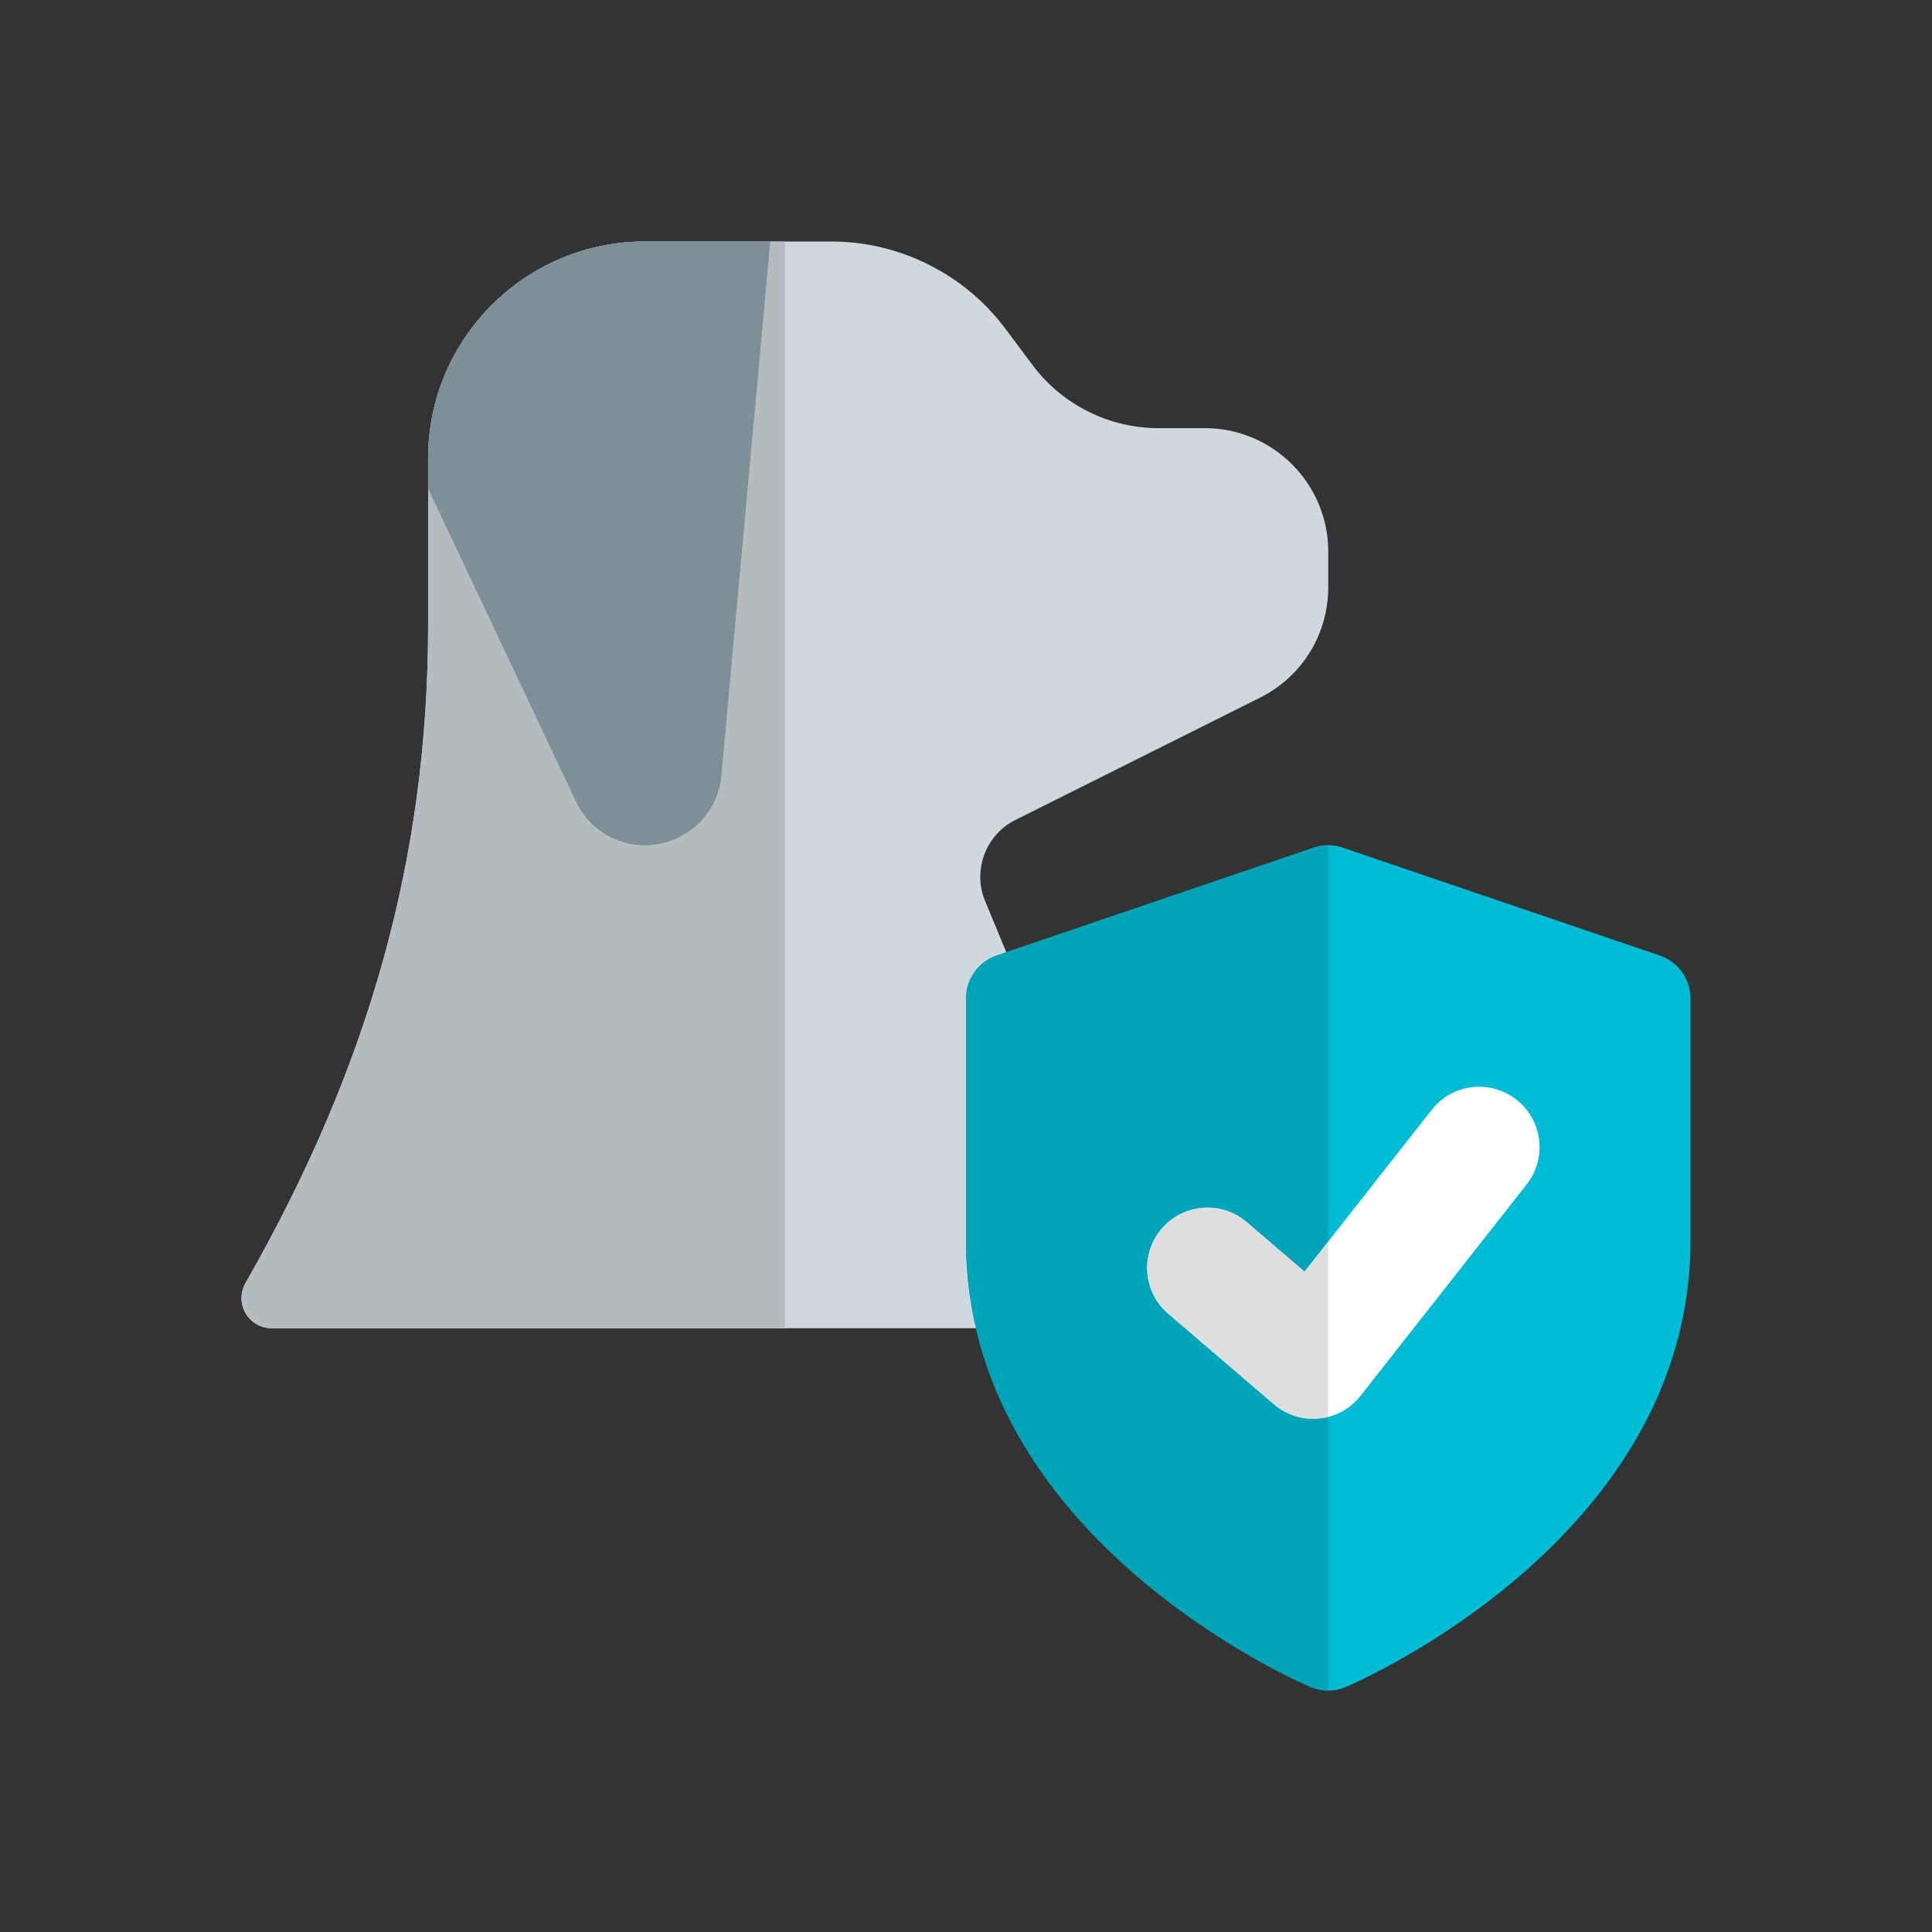<svg width="120" height="120" viewBox="0 0 120 120" fill="none" xmlns="http://www.w3.org/2000/svg">
<rect x="0" y="0" width="120" height="120" fill="#333333" stroke="none"/>
<g clip-path="url(#clip0_224_1185)">
<path d="M69.375 82.5H16.875C16.207 82.5 15.589 82.144 15.251 81.566C14.918 80.989 14.914 80.276 15.248 79.695C22.984 66.154 26.591 53.156 26.591 38.794V28.466C26.591 21.041 32.633 15 40.057 15H51.649C55.864 15 59.891 17.014 62.422 20.385L64.159 22.706C65.985 25.14 68.891 26.591 71.933 26.591H74.831C79.058 26.591 82.5 30.03 82.5 34.26V36.472C82.5 39.398 80.873 42.026 78.259 43.335L63.049 50.94C61.241 51.844 60.413 54.026 61.163 55.905L71.104 79.909C71.344 80.486 71.276 81.15 70.931 81.668C70.586 82.185 70.001 82.5 69.375 82.5Z" fill="#CFD8DC"/>
<path d="M40.05 52.5C38.209 52.5 36.529 51.424 35.76 49.759L26.588 30.337V28.462C26.588 21.038 32.629 15 40.05 15H47.843L44.805 48.169C44.618 50.587 42.529 52.5 40.05 52.5Z" fill="#90A4AE"/>
<path d="M48.749 15H47.842L44.804 48.169C44.617 50.587 42.528 52.5 40.05 52.5C38.208 52.5 36.528 51.424 35.76 49.759L26.591 30.345V38.794C26.591 53.156 22.987 66.15 15.247 79.695C14.917 80.276 14.917 80.989 15.251 81.566C15.588 82.144 16.207 82.5 16.875 82.5H48.749V15Z" fill="#B4BCC0"/>
<path d="M47.843 15H40.05C32.629 15 26.588 21.038 26.588 28.462V30.337L26.592 30.345L35.76 49.759C36.529 51.424 38.209 52.5 40.05 52.5C42.529 52.5 44.618 50.587 44.805 48.169L47.843 15Z" fill="#7D8F97"/>
<path d="M103.091 59.347L83.404 52.65C82.819 52.447 82.181 52.447 81.596 52.65L61.909 59.347C60.765 59.737 60 60.806 60 62.01V77.077C60 95.467 80.528 104.407 81.401 104.779C82.106 105.079 82.89 105.079 83.599 104.779C84.472 104.407 105 95.467 105 77.077V62.01C105 60.806 104.235 59.737 103.091 59.347Z" fill="#00BCD4"/>
<path d="M94.823 73.567L84.51 86.692C83.194 88.369 80.738 88.612 79.121 87.225L72.559 81.6C70.984 80.254 70.8 77.884 72.154 76.312C73.5 74.741 75.87 74.557 77.438 75.907L81.03 78.982L88.924 68.936C90.203 67.305 92.558 67.02 94.189 68.302C95.82 69.581 96.105 71.94 94.823 73.567Z" fill="white"/>
<path d="M82.5 52.5C82.192 52.5 81.889 52.549 81.596 52.65L61.909 59.347C60.765 59.737 60 60.806 60 62.01V77.078C60 95.468 80.528 104.408 81.401 104.779C81.754 104.925 82.129 105 82.5 105V88.005C82.192 88.084 81.874 88.125 81.559 88.125C80.696 88.125 79.83 87.829 79.125 87.225L72.562 81.6C70.987 80.254 70.804 77.884 72.157 76.312C72.9 75.446 73.95 75.004 75.007 75.004C75.87 75.004 76.736 75.3 77.441 75.907L81.034 78.983L82.5 77.111V52.5Z" fill="#00A4B9"/>
<path d="M75.003 75.004C73.946 75.004 72.896 75.446 72.153 76.313C70.803 77.884 70.983 80.254 72.558 81.6L79.121 87.225C79.826 87.833 80.692 88.125 81.555 88.125C81.873 88.125 82.188 88.084 82.496 88.005V77.111L81.026 78.979L77.433 75.904C76.732 75.3 75.866 75.004 75.003 75.004Z" fill="#DEDEDE"/>
</g>
<defs>
<clipPath id="clip0_224_1185">
<rect width="90" height="90" fill="white" transform="translate(15 15)"/>
</clipPath>
</defs>
</svg>
